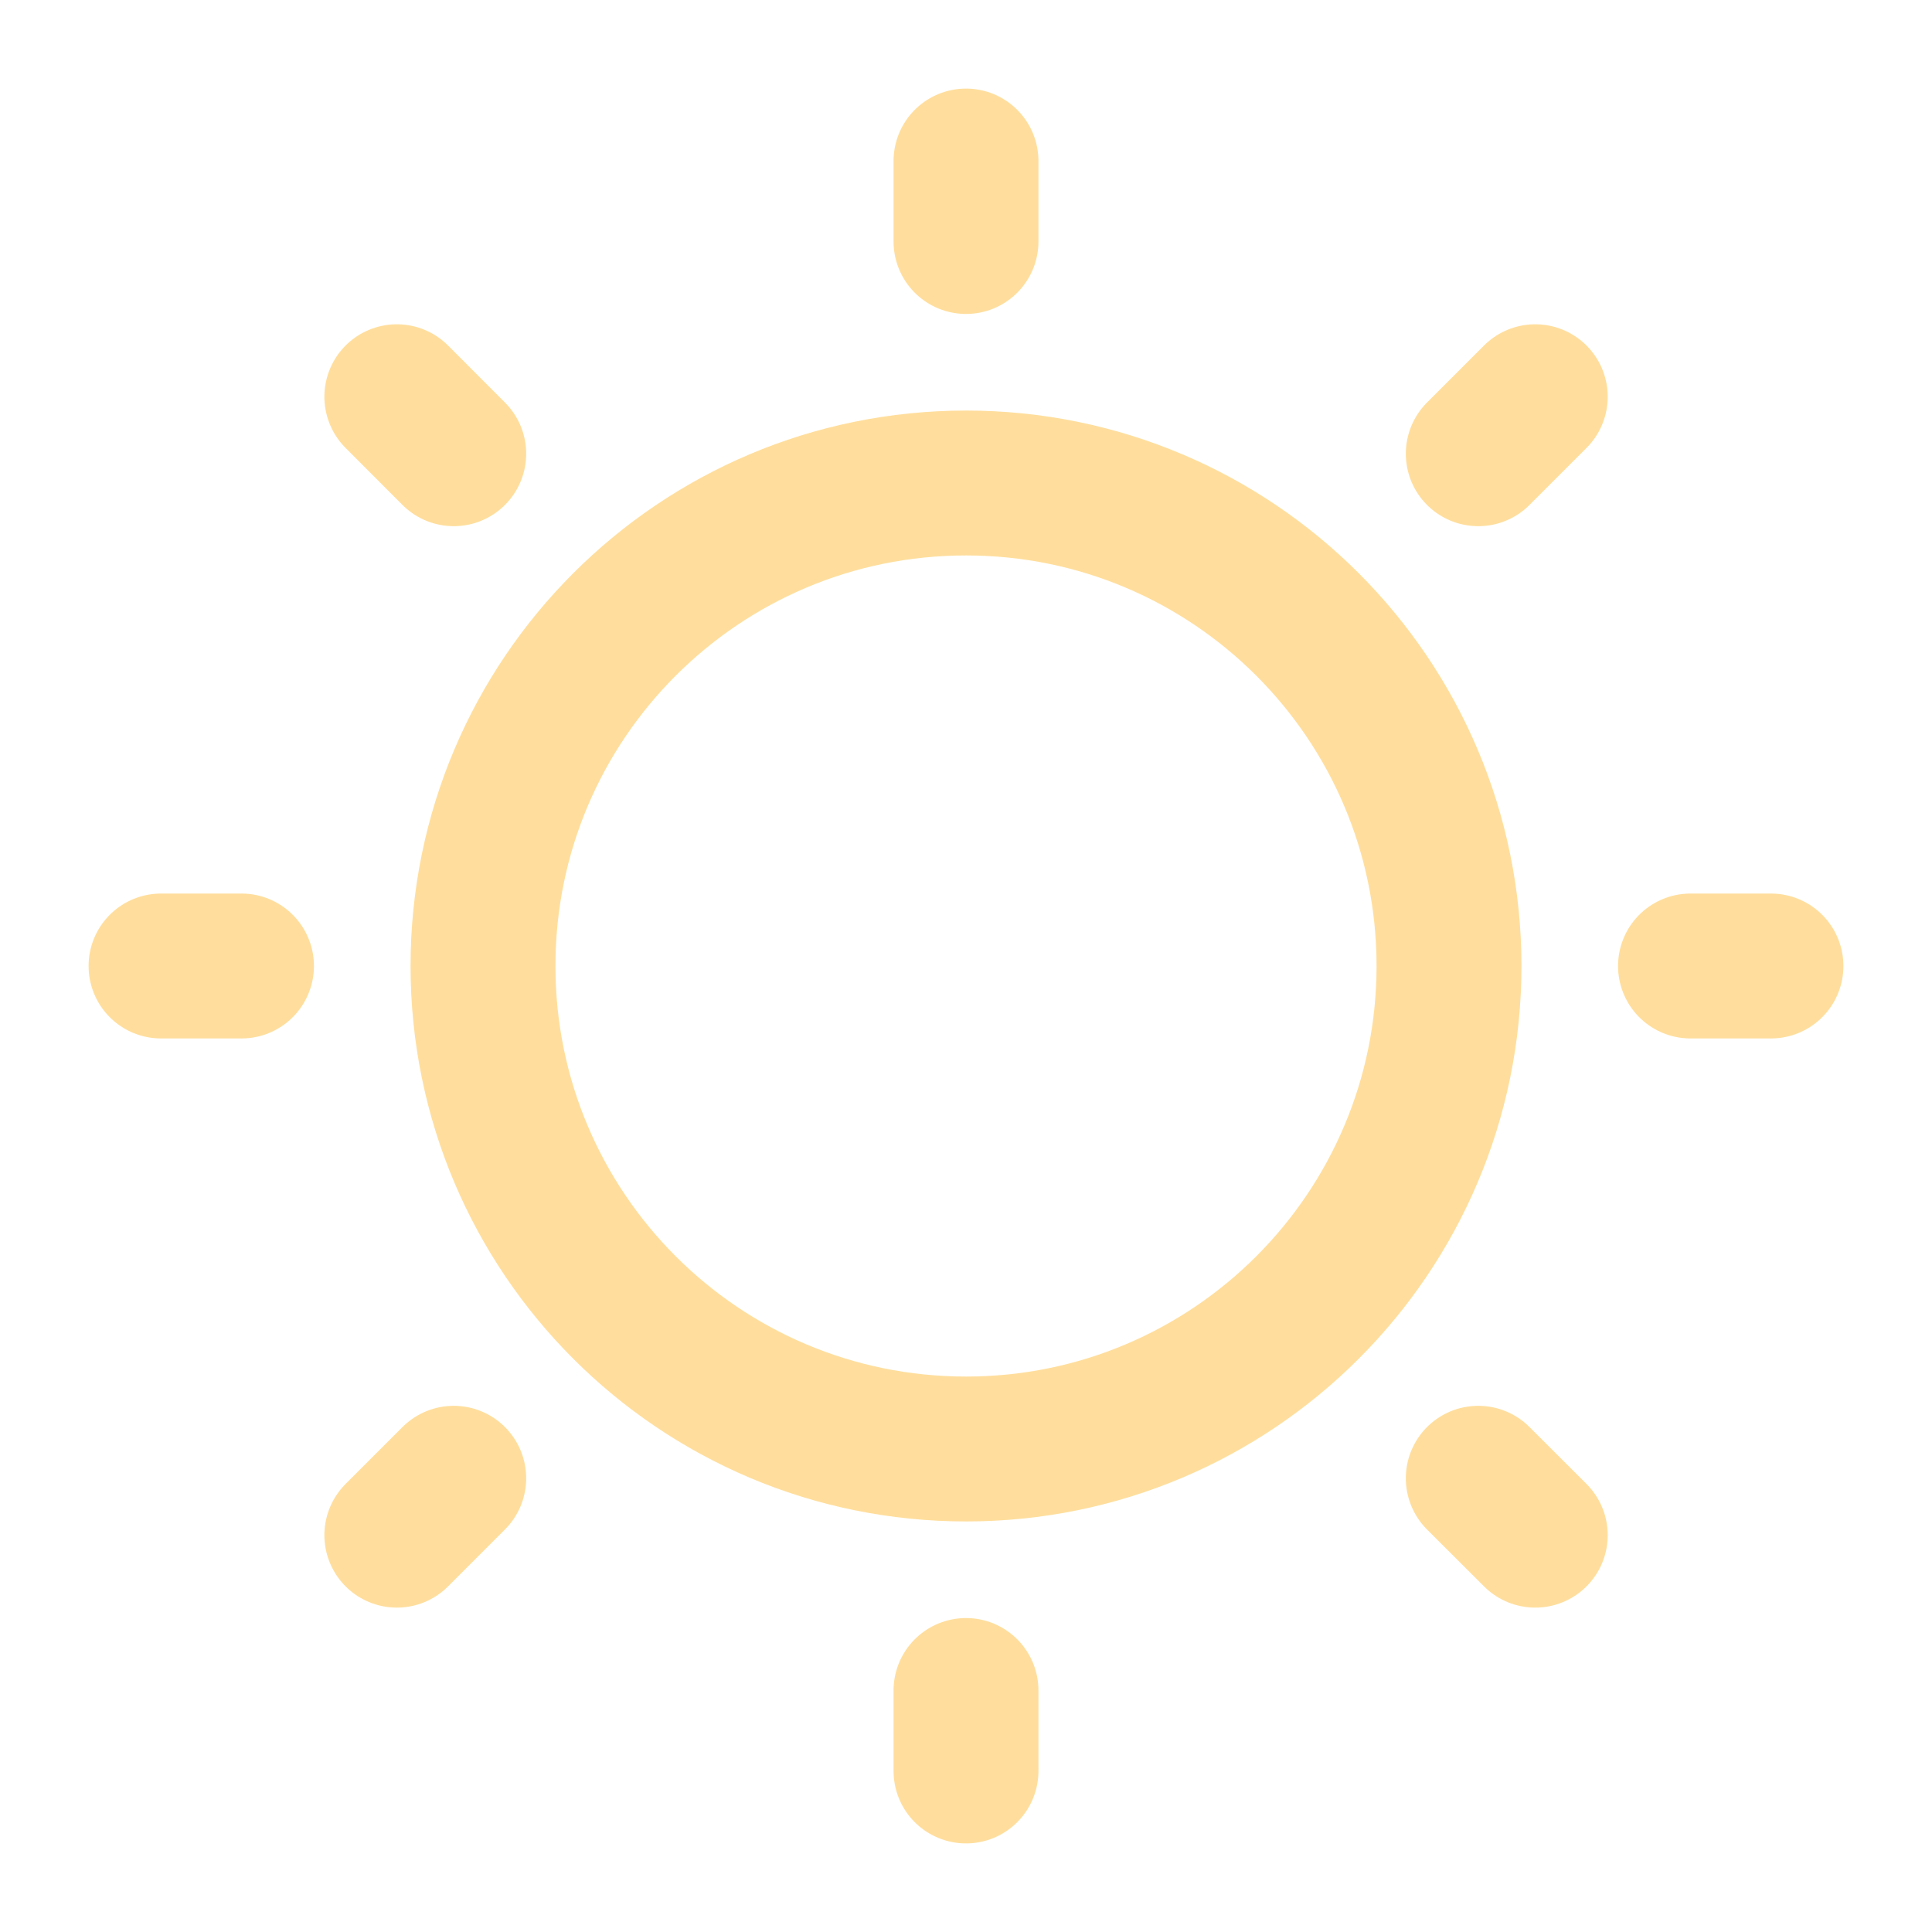 <svg width="20" height="20" viewBox="0 0 20 20" fill="none" xmlns="http://www.w3.org/2000/svg">
<path d="M10 1.667V2.5M10 17.5V18.333M15.893 4.107L15.303 4.697M4.697 15.303L4.108 15.892M18.333 10H17.5M2.5 10H1.667M15.893 15.892L15.303 15.303M4.697 4.697L4.108 4.107M15 10C15 12.761 12.761 15 10 15C7.239 15 5 12.761 5 10C5 7.238 7.239 5 10 5C12.761 5 15 7.238 15 10Z" stroke="#FFDE9D" stroke-width="1.5" stroke-linecap="round"/>
</svg>
